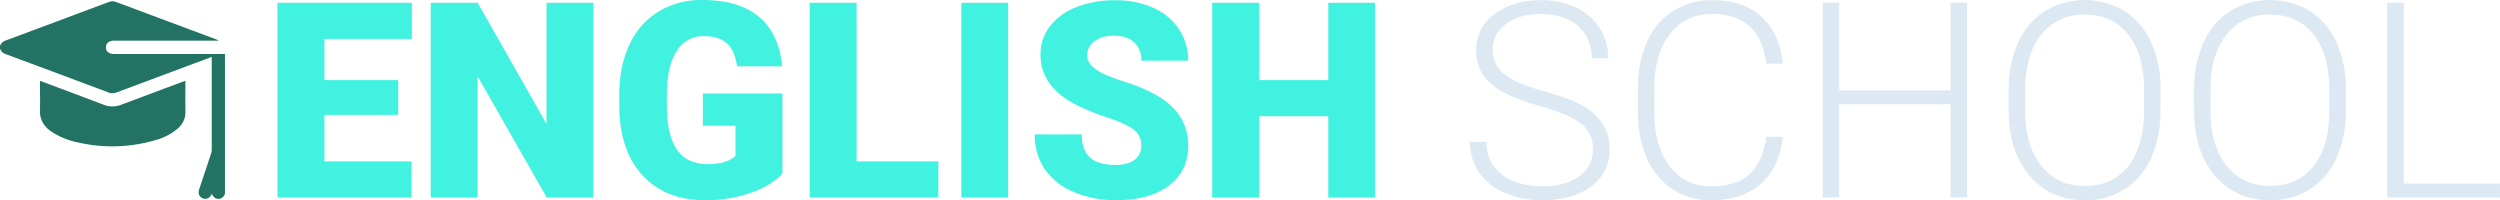 <svg id="Layer_1" data-name="Layer 1" xmlns="http://www.w3.org/2000/svg" viewBox="0 0 1106.57 88.61"><defs><style>.cls-1{fill:#227364;}.cls-2{fill:#41f2e0;}.cls-3{fill:#dce9f3;}</style></defs><path class="cls-1" d="M0,21.51A3.89,3.89,0,0,0,2.65,24Q25.33,32.42,48,40.92a4.79,4.79,0,0,0,3.57,0q20.49-7.66,41-15.29c.35-.13.72-.25,1.15-.39v1.15q0,19.92,0,39.85A6,6,0,0,1,93.42,68c-1.73,5.26-3.49,10.5-5.24,15.75-.55,1.66-.16,3,1.06,3.77a2.87,2.87,0,0,0,4.1-1c.13-.22.24-.45.36-.7a9.62,9.62,0,0,0,1,1.4,2.85,2.85,0,0,0,4.44-.6l.43-.73v-62h-49c-2.33,0-3.69-1.07-3.69-2.91S48.23,18,50.55,18H96.74a1.1,1.1,0,0,0-.53-.38L51.4.89A4.62,4.62,0,0,0,48,.94Q25.33,9.43,2.65,17.88A3.89,3.89,0,0,0,0,20.35Z"/><path class="cls-1" d="M82.06,35.75l-9.43,3.5C66.3,41.62,60,44,53.63,46.36a10.39,10.39,0,0,1-7.75,0c-9-3.42-18-6.79-27.07-10.18-.33-.12-.66-.22-1.12-.37v1.12c0,4,.11,8,0,12s1.7,6.94,4.85,9.17a33.26,33.26,0,0,0,12.61,5.08A67.37,67.37,0,0,0,68.85,62a25.06,25.06,0,0,0,9.82-5.11,9.39,9.39,0,0,0,3.41-7.42C82,44.92,82.06,40.42,82.06,35.75Z"/><path class="cls-2" d="M176.26,50.84H143.59v20.6h38.59v16H122.81V1.24H182.3v16H143.59V35.46h32.67Z"/><path class="cls-2" d="M262.62,87.42H242L211.42,33.8V87.42H190.65V1.24h20.77l30.49,53.63V1.24h20.71Z"/><path class="cls-2" d="M346.32,76.77q-4.8,5.33-14,8.58a60.51,60.51,0,0,1-20.24,3.26q-16.94,0-27.05-10.36T274.16,49.42L274.11,42q0-12.74,4.49-22.23A33.38,33.38,0,0,1,291.48,5.12,36.42,36.42,0,0,1,310.86,0q16.11,0,25,7.37t10.39,22h-20q-1.06-7.23-4.61-10.3T311.57,16a13.55,13.55,0,0,0-12.07,6.63q-4.26,6.63-4.32,18.94v5.21q0,12.9,4.41,19.39t13.88,6.48q8.1,0,12.07-3.61V55.64H311.1V41.37h35.22Z"/><path class="cls-2" d="M379.17,71.44h36.16v16H358.39V1.24h20.78Z"/><path class="cls-2" d="M446.23,87.42H425.52V1.24h20.71Z"/><path class="cls-2" d="M505.13,64.52a8.52,8.52,0,0,0-3.23-7.1q-3.22-2.55-11.33-5.27a108.55,108.55,0,0,1-13.26-5.27q-16.76-8.24-16.75-22.61a20.28,20.28,0,0,1,4.17-12.64,27,27,0,0,1,11.81-8.52,46,46,0,0,1,17.16-3,40.24,40.24,0,0,1,16.67,3.31,26.4,26.4,0,0,1,11.45,9.44,24.71,24.71,0,0,1,4.08,14H505.19q0-5.26-3.23-8.16t-8.73-2.91q-5.57,0-8.79,2.46a7.55,7.55,0,0,0-3.23,6.25q0,3.32,3.56,6T497.26,36a76.18,76.18,0,0,1,14.67,6.18q14,8.05,14,22.2,0,11.31-8.52,17.76T494,88.61a46.32,46.32,0,0,1-19-3.76,28.66,28.66,0,0,1-12.79-10.3A26.83,26.83,0,0,1,458,59.49h20.84q0,6.91,3.58,10.21T494,73c3.43,0,6.15-.74,8.14-2.22A7.33,7.33,0,0,0,505.13,64.52Z"/><path class="cls-2" d="M608.59,87.42H587.94v-36H557.33v36H536.56V1.24h20.77V35.46h30.61V1.24h20.65Z"/><path class="cls-3" d="M705.07,66.23a13.93,13.93,0,0,0-5-11.33q-5-4.17-18.4-7.93t-19.54-8.2q-8.76-6.27-8.76-16.46a19.29,19.29,0,0,1,8.14-16.07Q669.63.06,682.29.06a34.52,34.52,0,0,1,15.36,3.31,25.12,25.12,0,0,1,10.5,9.24,24.19,24.19,0,0,1,3.73,13.2h-7.34q0-8.85-6-14.22T682.29,6.22q-9.88,0-15.75,4.41a13.78,13.78,0,0,0-5.86,11.53A13,13,0,0,0,666,32.89q5.26,4.15,16.87,7.33t17.58,6.57a25.16,25.16,0,0,1,9,8.14,20.4,20.4,0,0,1,3,11.19,19.48,19.48,0,0,1-8.13,16.33q-8.14,6.17-21.46,6.16a42,42,0,0,1-16.72-3.26,25.63,25.63,0,0,1-11.55-9.11,23.58,23.58,0,0,1-3.93-13.44h7.28q0,9.12,6.81,14.38t18.11,5.27q10.06,0,16.16-4.44A13.88,13.88,0,0,0,705.07,66.23Z"/><path class="cls-3" d="M789.13,60.55q-1.49,13.62-9.74,20.84t-22,7.22a30.38,30.38,0,0,1-17-4.8,31.2,31.2,0,0,1-11.39-13.58A48.31,48.31,0,0,1,725,50.13V39a48.68,48.68,0,0,1,4-20.36A31,31,0,0,1,740.56,4.88,31.59,31.59,0,0,1,757.93.06q13.86,0,21.87,7.46t9.33,20.65h-7.34q-2.73-21.95-23.86-22-11.71,0-18.67,8.76t-7,24.23V49.76q0,14.93,6.78,23.81t18.32,8.88q11.43,0,17.22-5.47t7.17-16.43Z"/><path class="cls-3" d="M870.69,87.42h-7.34V46.11H814.1V87.42h-7.28V1.24h7.28V40h49.25V1.24h7.34Z"/><path class="cls-3" d="M956.28,49a49.79,49.79,0,0,1-4.11,20.89,31.48,31.48,0,0,1-11.75,13.86,32.21,32.21,0,0,1-17.64,4.85q-15.09,0-24.39-10.8T889.1,48.66V39.78a49.53,49.53,0,0,1,4.17-20.87,31.88,31.88,0,0,1,11.81-14,34.32,34.32,0,0,1,35.13-.09A31.52,31.52,0,0,1,952,18.41a48.85,48.85,0,0,1,4.32,20.3ZM949,39.66q0-15.57-7-24.39t-19.3-8.82q-12,0-19.15,8.85T896.38,40v9q0,15.33,7.1,24.3t19.3,9q12.38,0,19.3-8.84T949,48.77Z"/><path class="cls-3" d="M1038.32,49a49.79,49.79,0,0,1-4.11,20.89,31.48,31.48,0,0,1-11.75,13.86,32.21,32.21,0,0,1-17.64,4.85q-15.11,0-24.39-10.8t-9.29-29.15V39.78a49.53,49.53,0,0,1,4.17-20.87,31.88,31.88,0,0,1,11.81-14,34.32,34.32,0,0,1,35.13-.09A31.52,31.52,0,0,1,1034,18.41a48.85,48.85,0,0,1,4.32,20.3ZM1031,39.66q0-15.57-7-24.39t-19.3-8.82q-12,0-19.15,8.85T978.42,40v9q0,15.33,7.1,24.3t19.3,9q12.36,0,19.29-8.84T1031,48.77Z"/><path class="cls-3" d="M1064,81.27h42.56v6.15h-49.9V1.24H1064Z"/></svg>